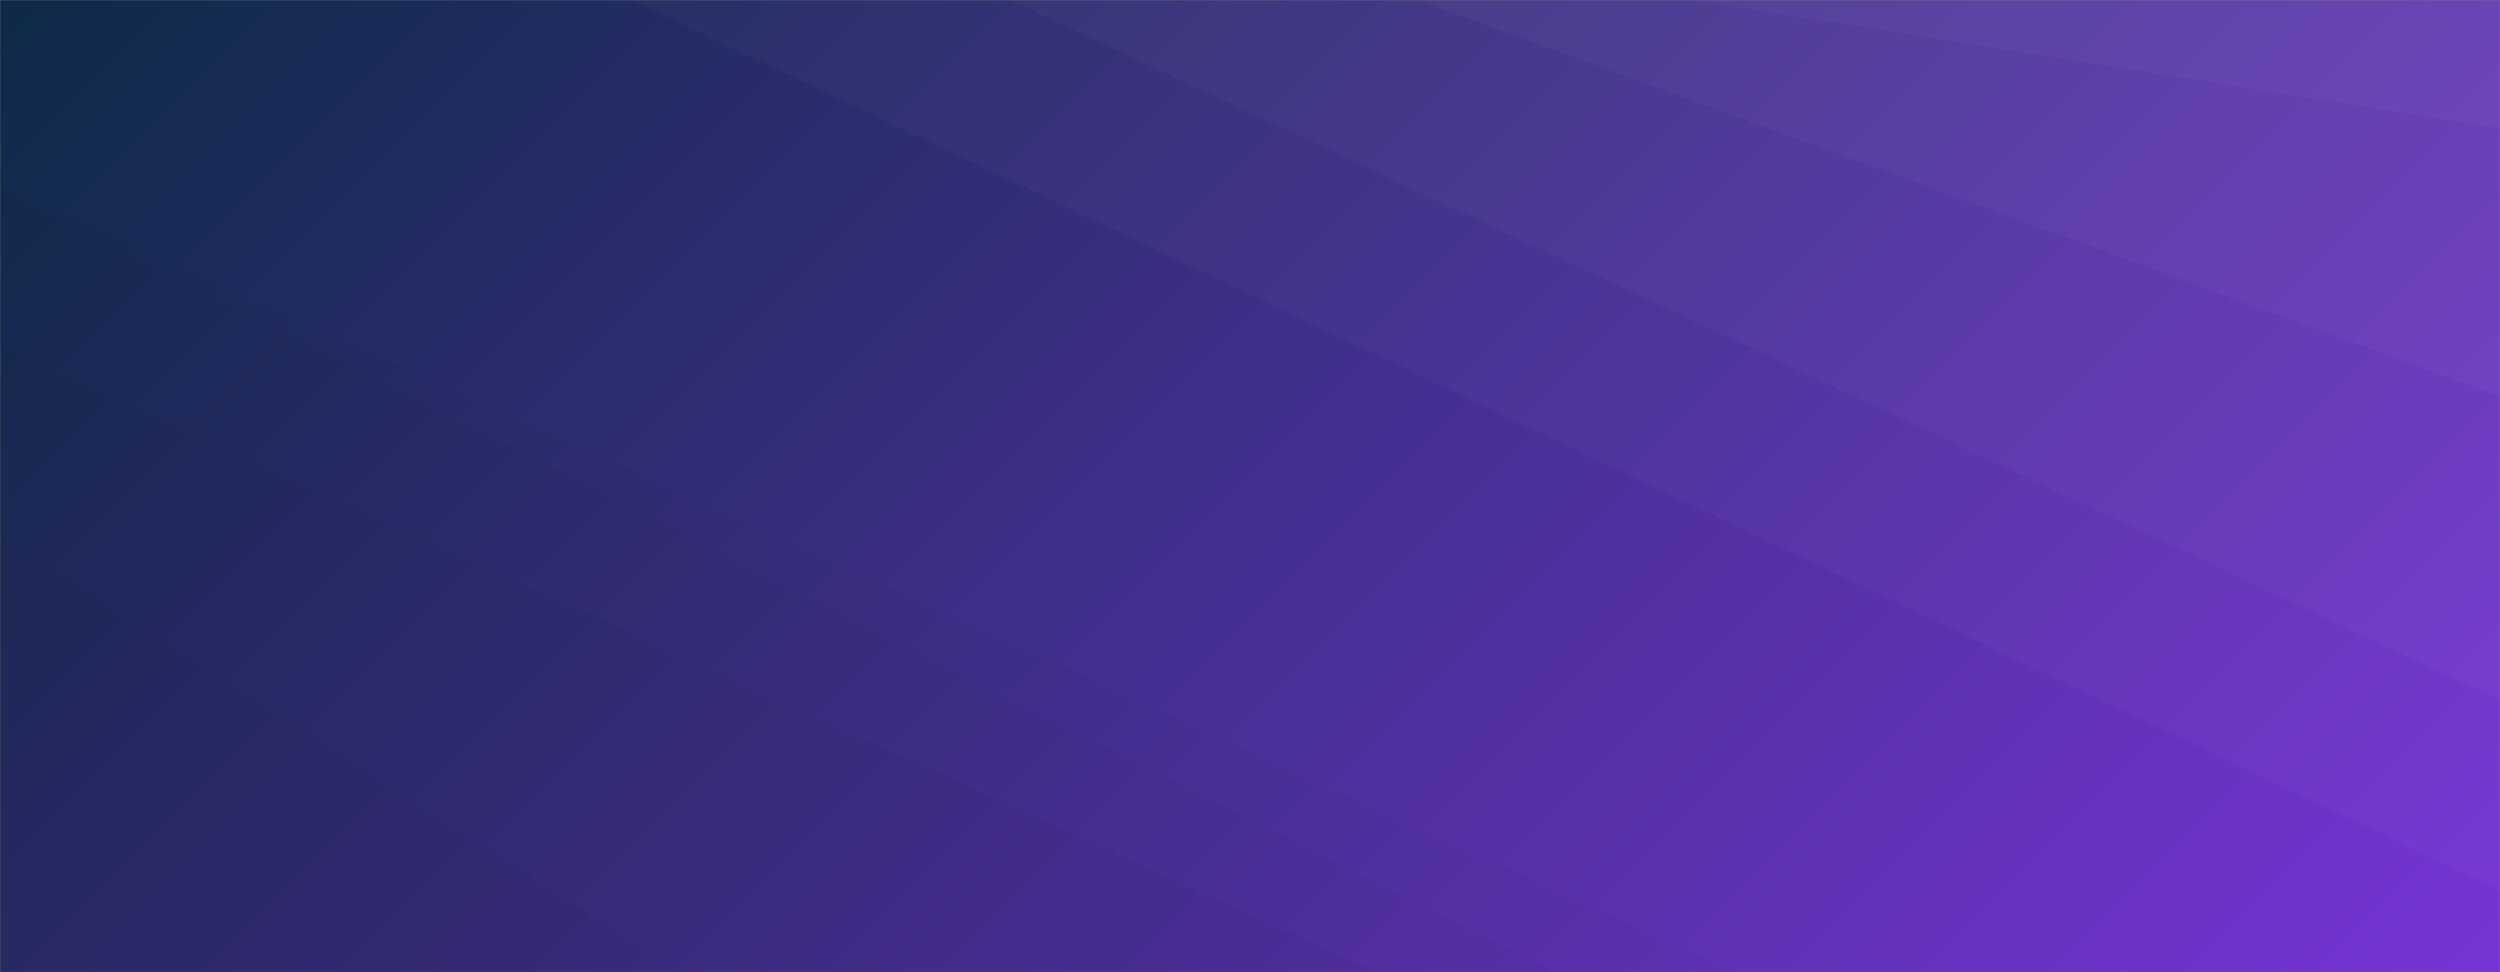 <svg xmlns="http://www.w3.org/2000/svg" version="1.1" xmlns:xlink="http://www.w3.org/1999/xlink" xmlns:svgjs="http://svgjs.com/svgjs" width="1440" height="560" preserveAspectRatio="none" viewBox="0 0 1440 560"><rect x="0" y="0" width="1440" height="560" fill="#808080" stroke="none"/><g mask="url(&quot;#SvgjsMask1014&quot;)" fill="none"><rect width="1440" height="560" x="0" y="0" fill="url(#SvgjsLinearGradient1015)"></rect><path d="M1440 0L975.13 0L1440 73.72z" fill="rgba(255, 255, 255, .1)"></path><path d="M975.13 0L1440 73.72L1440 228.26L816.76 0z" fill="rgba(255, 255, 255, .075)"></path><path d="M816.76 0L1440 228.26L1440 403.13L581.86 0z" fill="rgba(255, 255, 255, .05)"></path><path d="M581.86 0L1440 403.13L1440 512.75L363.96 0z" fill="rgba(255, 255, 255, .025)"></path><path d="M0 560L392.11 560L0 308.31z" fill="rgba(0, 0, 0, .1)"></path><path d="M0 308.31L392.11 560L793.33 560L0 199.12z" fill="rgba(0, 0, 0, .075)"></path><path d="M0 199.12L793.33 560L895.45 560L0 108.71z" fill="rgba(0, 0, 0, .05)"></path><path d="M0 108.71L895.45 560L1000.2 560L0 105.63z" fill="rgba(0, 0, 0, .025)"></path></g><defs><mask id="SvgjsMask1014"><rect width="1440" height="560" fill="#ffffff"></rect></mask><linearGradient x1="15.28%" y1="-39.29%" x2="84.72%" y2="139.29%" gradientUnits="userSpaceOnUse" id="SvgjsLinearGradient1015"><stop stop-color="#0e2a47" offset="0"></stop><stop stop-color="rgba(119, 52, 213, 1)" offset="1"></stop></linearGradient></defs></svg>